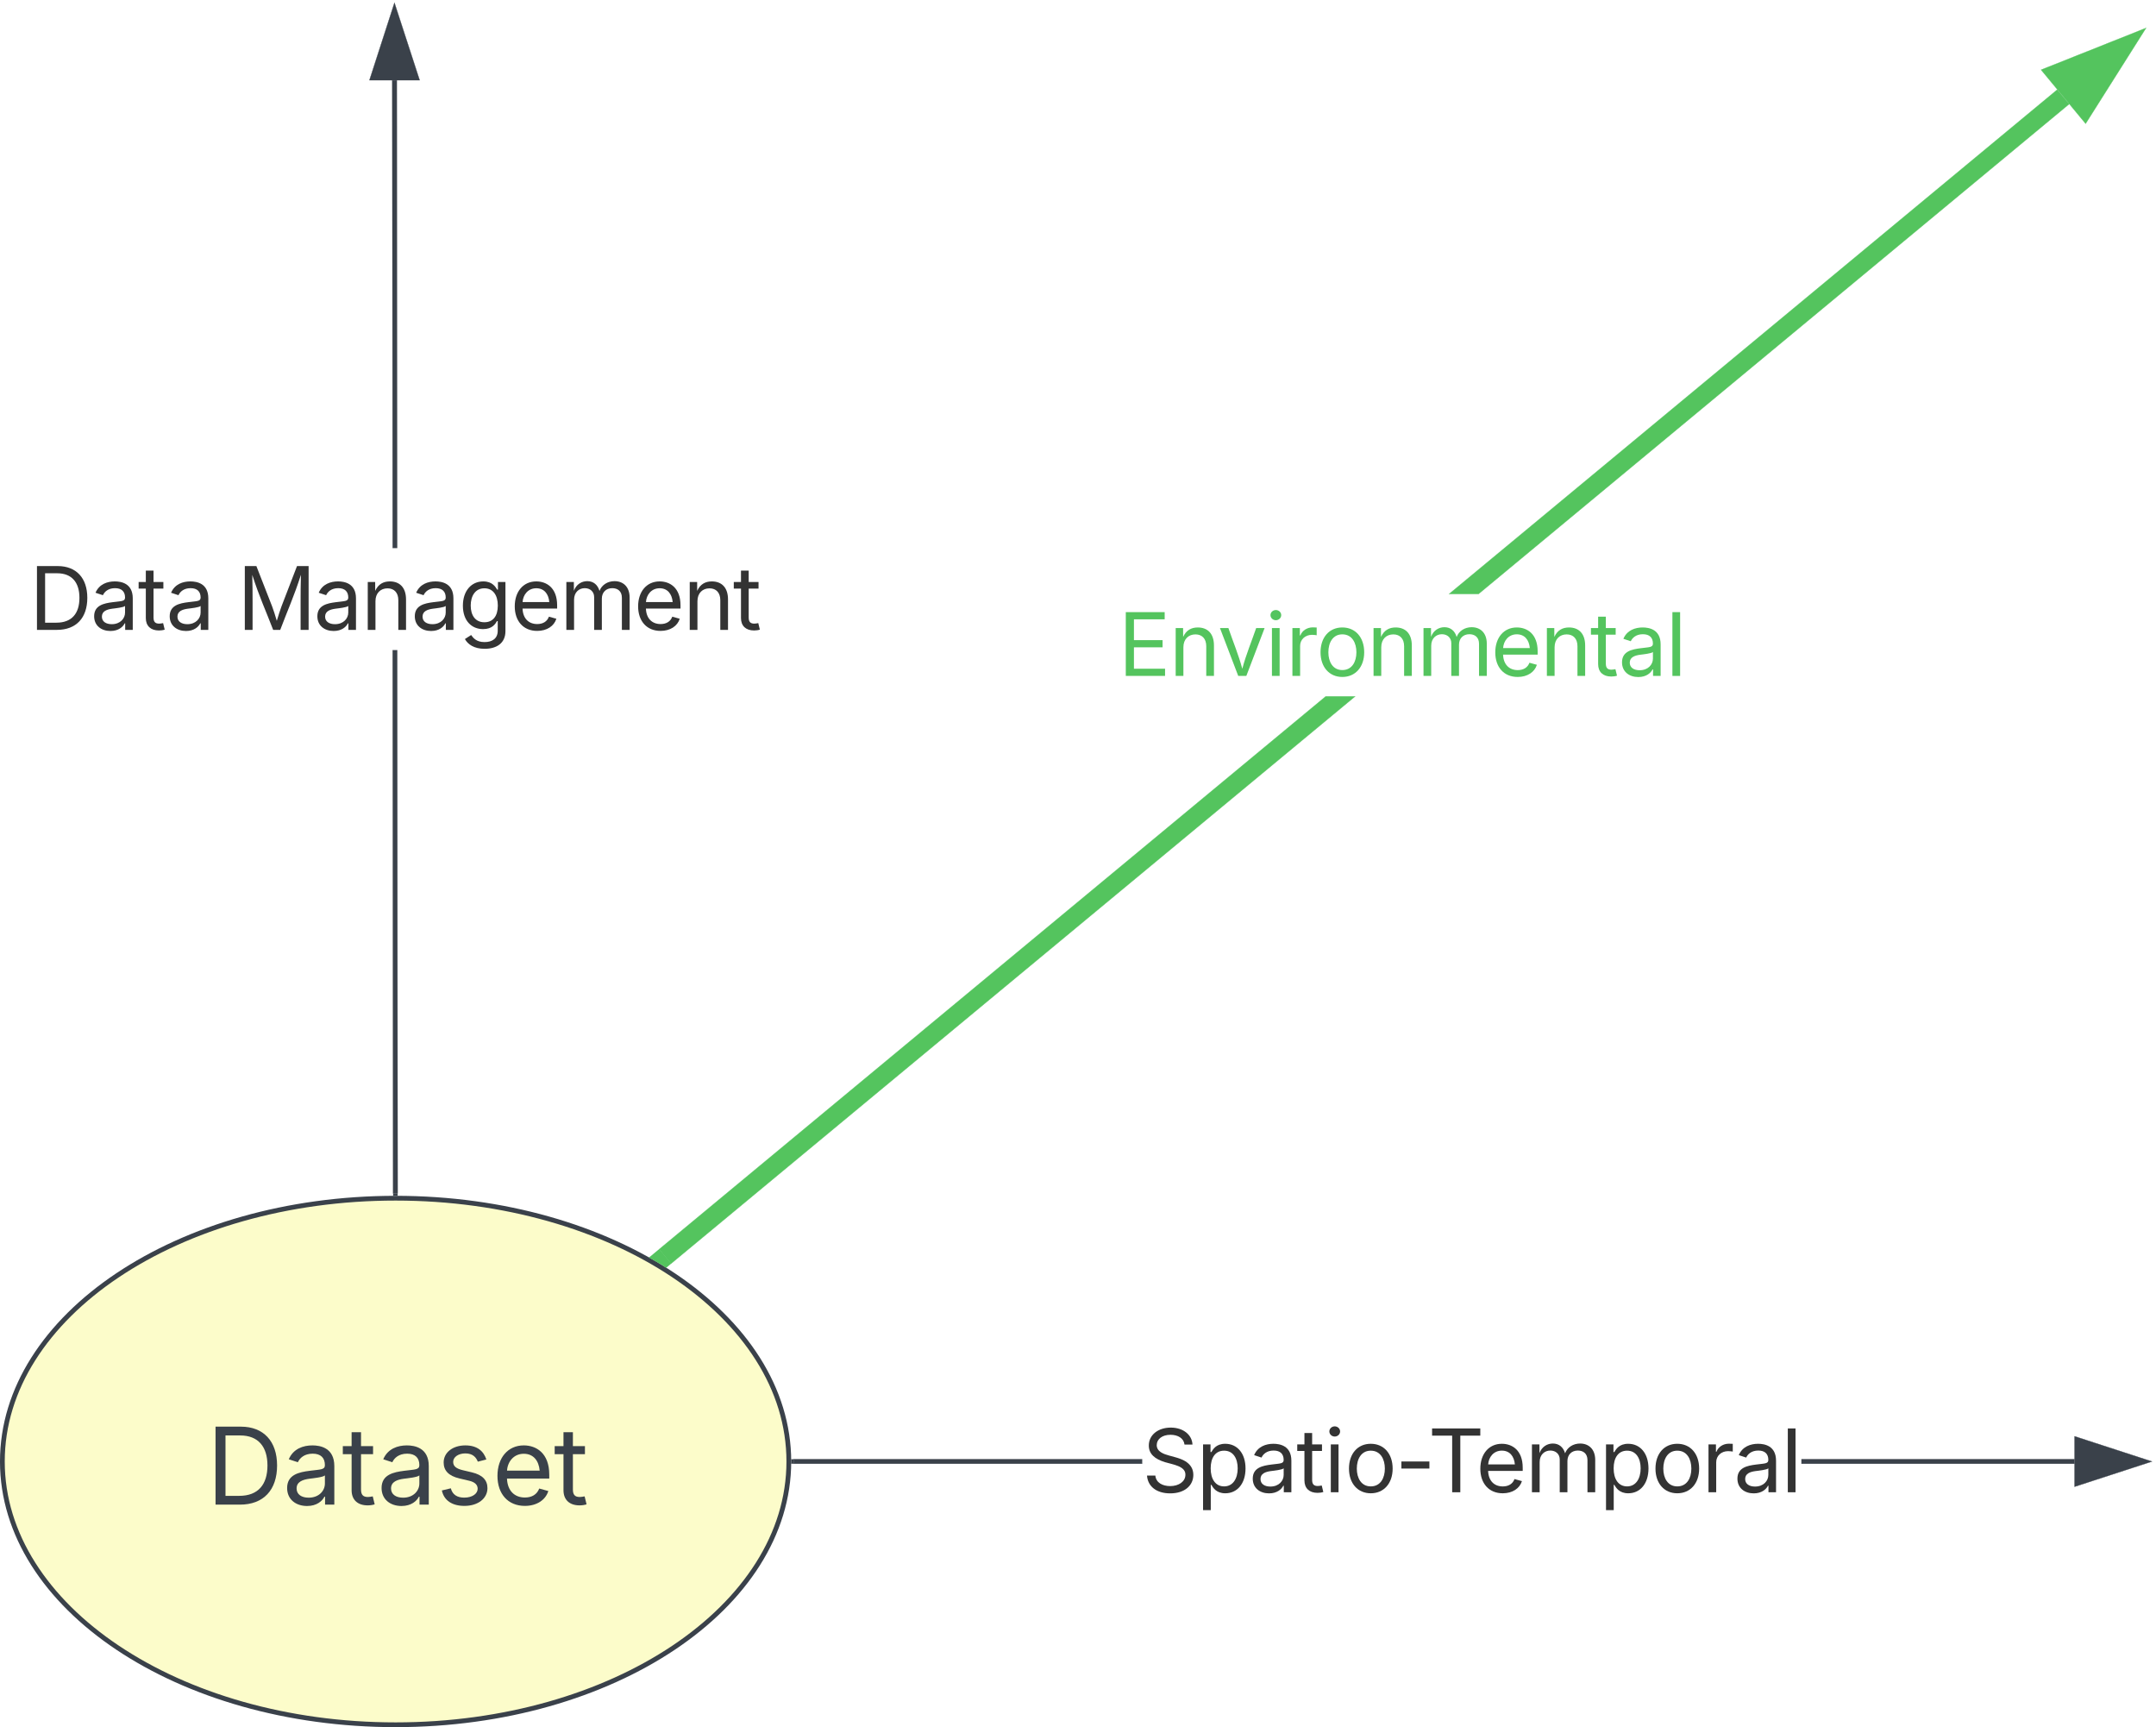 <svg xmlns="http://www.w3.org/2000/svg" xmlns:xlink="http://www.w3.org/1999/xlink" xmlns:lucid="lucid" width="453.26" height="363"><g transform="translate(-364.833 -483.5)" lucid:page-tab-id="OEKfYhbggYdB"><path d="M0 0h1000v1000H0z" fill="#fff"/><path d="M530.67 790.67c0 30.56-37 55.33-82.67 55.33-45.66 0-82.67-24.77-82.67-55.33s37-55.34 82.67-55.34c45.66 0 82.67 24.78 82.67 55.34z" stroke="#3a414a" fill="#fcfcca"/><use xlink:href="#a" transform="matrix(1,0,0,1,370.333,740.333) translate(37.836 59.403)"/><path d="M448.43 734.33h-.95l-.1-114.16h.96zm-.1-135.67h-.95l-.08-98.28h.95z" stroke="#3a414a" stroke-width=".05" fill="#3a414a"/><path d="M448.43 734.85l-.43-.02-.52.02v-.53h.95z" fill="#3a414a"/><path stroke="#3a414a" stroke-width=".05" fill="#3a414a"/><path d="M452.4 499.88h-9.26l4.63-14.26z" fill="#3a414a"/><path d="M453.06 500.36H442.5l5.26-16.28zm-9.27-.95h7.96l-4-12.25z" stroke="#3a414a" stroke-width=".05" fill="#3a414a"/><use xlink:href="#b" transform="matrix(1,0,0,1,370.985,598.662) translate(0 17.222)"/><use xlink:href="#c" transform="matrix(1,0,0,1,370.985,598.662) translate(43.698 17.222)"/><path d="M604.93 791.14h-73.26v-.95h73.26zm196.02 0h-57.38v-.95h57.38z" stroke="#3a414a" stroke-width=".05" fill="#3a414a"/><path d="M531.68 791.14h-.53l.02-.47-.02-.48h.53z" fill="#3a414a"/><path stroke="#3a414a" stroke-width=".05" fill="#3a414a"/><path d="M815.7 790.67l-14.25 4.63v-9.27z" fill="#3a414a"/><path d="M817.25 790.67l-16.28 5.3v-10.6zm-15.33 3.98l12.26-3.98-12.26-4z" stroke="#3a414a" stroke-width=".05" fill="#3a414a"/><use xlink:href="#d" transform="matrix(1,0,0,1,604.927,779.911) translate(0 17.222)"/><path d="M505.9 749.1l-2.5-3.04 140.14-116.2h6.2zm293.95-243.73L675.67 608.34h-6.2l127.86-106z" stroke="#54c45e" stroke-width=".05" fill="#54c45e"/><path d="M505.95 749.07l-1.07.9-1.2-.78-2.42-1.38 2.17-1.8z" fill="#54c45e"/><path stroke="#54c45e" stroke-width=".05" fill="#54c45e"/><path d="M803.1 506.14l-5.93-7.14 13.95-5.54z" fill="#54c45e"/><path d="M803.3 509.5l-9.38-11.33 22.1-8.8zm-2.87-9.67l2.45 2.96 3.32-5.26z" stroke="#54c45e" stroke-width=".05" fill="#54c45e"/><use xlink:href="#e" transform="matrix(1,0,0,1,599.892,608.341) translate(0 17.222)"/><defs><path fill="#3a414a" d="M645 0H180v-1490h484c435 0 692 280 692 742 0 466-257 748-711 748zM370-168h263c363 0 539-218 539-580 0-358-176-574-521-574H370v1154" id="f"/><path fill="#3a414a" d="M471 26C259 26 90-98 90-318c0-256 228-303 435-329 202-27 287-16 287-108 0-139-79-219-234-219-161 0-248 86-283 164l-173-57c86-203 278-265 451-265 150 0 419 46 419 395V0H815v-152h-12C765-73 660 26 471 26zm31-159c199 0 310-134 310-271v-155c-30 35-226 55-295 64-131 17-246 59-246 186 0 116 97 176 231 176" id="g"/><path fill="#3a414a" d="M598-1118v154H368v674c0 100 37 144 132 144 23 0 62-6 92-12L629-6c-37 13-88 20-134 20-193 0-307-107-307-290v-688H20v-154h168v-266h180v266h230" id="h"/><path fill="#3a414a" d="M538 24C308 24 148-78 108-271l171-41c32 123 123 178 257 178 156 0 256-77 256-169 0-77-54-128-164-154l-186-44c-203-48-300-148-300-305 0-192 176-326 414-326 230 0 351 112 402 269l-163 42c-31-80-94-158-238-158-133 0-233 69-233 162 0 83 57 129 188 160l169 40c203 48 298 149 298 302 0 196-179 339-441 339" id="i"/><path fill="#3a414a" d="M628 24c-324 0-524-230-524-574 0-343 198-582 503-582 237 0 487 146 487 559v75H286c9 234 145 362 343 362 132 0 231-58 273-172l174 48C1024-91 857 24 628 24zM287-650h624c-17-190-120-322-304-322-192 0-309 151-320 322" id="j"/><g id="a"><use transform="matrix(0.011,0,0,0.011,0,0)" xlink:href="#f"/><use transform="matrix(0.011,0,0,0.011,16.037,0)" xlink:href="#g"/><use transform="matrix(0.011,0,0,0.011,28.516,0)" xlink:href="#h"/><use transform="matrix(0.011,0,0,0.011,35.894,0)" xlink:href="#g"/><use transform="matrix(0.011,0,0,0.011,48.372,0)" xlink:href="#i"/><use transform="matrix(0.011,0,0,0.011,60.102,0)" xlink:href="#j"/><use transform="matrix(0.011,0,0,0.011,73.058,0)" xlink:href="#h"/></g><path fill="#333" d="M645 0H180v-1490h484c435 0 692 280 692 742 0 466-257 748-711 748zM370-168h263c363 0 539-218 539-580 0-358-176-574-521-574H370v1154" id="k"/><path fill="#333" d="M471 26C259 26 90-98 90-318c0-256 228-303 435-329 202-27 287-16 287-108 0-139-79-219-234-219-161 0-248 86-283 164l-173-57c86-203 278-265 451-265 150 0 419 46 419 395V0H815v-152h-12C765-73 660 26 471 26zm31-159c199 0 310-134 310-271v-155c-30 35-226 55-295 64-131 17-246 59-246 186 0 116 97 176 231 176" id="l"/><path fill="#333" d="M598-1118v154H368v674c0 100 37 144 132 144 23 0 62-6 92-12L629-6c-37 13-88 20-134 20-193 0-307-107-307-290v-688H20v-154h168v-266h180v266h230" id="m"/><g id="b"><use transform="matrix(0.009,0,0,0.009,0,0)" xlink:href="#k"/><use transform="matrix(0.009,0,0,0.009,12.83,0)" xlink:href="#l"/><use transform="matrix(0.009,0,0,0.009,22.812,0)" xlink:href="#m"/><use transform="matrix(0.009,0,0,0.009,28.715,0)" xlink:href="#l"/></g><path fill="#333" d="M180 0v-1490h270l367 940c28 72 75 218 110 339 35-117 81-264 110-339l362-940h271V0h-187c2-448-5-837 7-1287-157 497-311 829-483 1287H842C666-458 514-784 354-1284c12 438 5 843 7 1284H180" id="n"/><path fill="#333" d="M338-670V0H158v-1118h173l1 207c72-158 192-221 342-221 226 0 378 139 378 422V0H872v-695c0-172-96-275-252-275-161 0-282 109-282 300" id="o"/><path fill="#333" d="M611 442c-248 0-391-105-460-228l146-94c47 65 117 165 314 165 178 0 307-82 307-266v-224h-17C863-141 792-18 576-18c-268 0-472-195-472-546 0-346 197-568 476-568 216 0 288 133 326 193h17v-179h175V29c0 289-215 413-487 413zm-5-620c203 0 314-146 314-390 0-237-108-403-314-403-213 0-319 180-319 403 0 230 109 390 319 390" id="p"/><path fill="#333" d="M628 24c-324 0-524-230-524-574 0-343 198-582 503-582 237 0 487 146 487 559v75H286c9 234 145 362 343 362 132 0 231-58 273-172l174 48C1024-91 857 24 628 24zM287-650h624c-17-190-120-322-304-322-192 0-309 151-320 322" id="q"/><path fill="#333" d="M158 0v-1118h175l1 205c55-151 181-225 313-225 147 0 245 90 285 228 53-141 190-228 352-228 194 0 352 125 352 384V0h-181v-749c0-161-105-225-225-225-151 0-243 103-243 244V0H807v-767c0-124-93-207-219-207-131 0-250 92-250 270V0H158" id="r"/><g id="c"><use transform="matrix(0.009,0,0,0.009,0,0)" xlink:href="#n"/><use transform="matrix(0.009,0,0,0.009,16.059,0)" xlink:href="#l"/><use transform="matrix(0.009,0,0,0.009,26.042,0)" xlink:href="#o"/><use transform="matrix(0.009,0,0,0.009,36.545,0)" xlink:href="#l"/><use transform="matrix(0.009,0,0,0.009,46.528,0)" xlink:href="#p"/><use transform="matrix(0.009,0,0,0.009,57.431,0)" xlink:href="#q"/><use transform="matrix(0.009,0,0,0.009,67.795,0)" xlink:href="#r"/><use transform="matrix(0.009,0,0,0.009,83.368,0)" xlink:href="#q"/><use transform="matrix(0.009,0,0,0.009,93.733,0)" xlink:href="#o"/><use transform="matrix(0.009,0,0,0.009,104.236,0)" xlink:href="#m"/></g><path fill="#333" d="M657 26c-323 0-524-166-541-416h195c15 169 171 246 346 246 202 0 356-106 356-265 5-203-294-238-475-293-239-73-380-191-380-389 0-252 224-419 512-419 294 0 499 171 508 396H992c-17-145-151-228-328-228-193 0-321 102-321 242 0 156 175 211 284 241l149 41c160 44 422 134 422 412 0 244-197 432-541 432" id="s"/><path fill="#333" d="M158 418v-1536h174v179h20c37-59 106-193 324-193 279 0 474 222 474 576 0 356-194 580-473 580-213 0-288-135-325-197h-14v591H158zm492-555c209 0 317-186 317-421 0-232-105-413-317-413-206 0-314 166-314 413 0 249 111 421 314 421" id="t"/><path fill="#333" d="M158 0v-1118h180V0H158zm91-1301c-68 0-125-53-125-119s57-119 125-119c69 0 126 53 126 119s-57 119-126 119" id="u"/><path fill="#333" d="M613 24c-304 0-509-231-509-576 0-350 205-580 509-580 305 0 511 230 511 580 0 345-206 576-511 576zm0-161c226 0 329-195 329-415 0-222-103-419-329-419-223 0-326 196-326 419 0 220 103 415 326 415" id="v"/><path fill="#333" d="M798-719v166H144v-166h654" id="w"/><path fill="#333" d="M98-1322v-168h1126v168H757V0H567v-1322H98" id="x"/><path fill="#333" d="M158 0v-1118h174v172h12c41-113 157-188 290-188 26 0 70 2 91 3v181c-11-2-60-10-108-10-161 0-279 109-279 260V0H158" id="y"/><path fill="#333" d="M338-1490V0H158v-1490h180" id="z"/><g id="d"><use transform="matrix(0.009,0,0,0.009,0,0)" xlink:href="#s"/><use transform="matrix(0.009,0,0,0.009,11.406,0)" xlink:href="#t"/><use transform="matrix(0.009,0,0,0.009,22.465,0)" xlink:href="#l"/><use transform="matrix(0.009,0,0,0.009,32.448,0)" xlink:href="#m"/><use transform="matrix(0.009,0,0,0.009,38.264,0)" xlink:href="#u"/><use transform="matrix(0.009,0,0,0.009,42.569,0)" xlink:href="#v"/><use transform="matrix(0.009,0,0,0.009,53.229,0)" xlink:href="#w"/><use transform="matrix(0.009,0,0,0.009,60.095,0)" xlink:href="#x"/><use transform="matrix(0.009,0,0,0.009,70.182,0)" xlink:href="#q"/><use transform="matrix(0.009,0,0,0.009,80.547,0)" xlink:href="#r"/><use transform="matrix(0.009,0,0,0.009,96.12,0)" xlink:href="#t"/><use transform="matrix(0.009,0,0,0.009,107.005,0)" xlink:href="#v"/><use transform="matrix(0.009,0,0,0.009,117.665,0)" xlink:href="#y"/><use transform="matrix(0.009,0,0,0.009,124.358,0)" xlink:href="#l"/><use transform="matrix(0.009,0,0,0.009,134.34,0)" xlink:href="#z"/></g><path fill="#54c45e" d="M180 0v-1490h908v168H370v486h669v168H370v500h727V0H180" id="A"/><path fill="#54c45e" d="M338-670V0H158v-1118h173l1 207c72-158 192-221 342-221 226 0 378 139 378 422V0H872v-695c0-172-96-275-252-275-161 0-282 109-282 300" id="B"/><path fill="#54c45e" d="M481 0L54-1118h197c107 314 236 620 325 951 87-331 217-637 324-951h197L670 0H481" id="C"/><path fill="#54c45e" d="M158 0v-1118h180V0H158zm91-1301c-68 0-125-53-125-119s57-119 125-119c69 0 126 53 126 119s-57 119-126 119" id="D"/><path fill="#54c45e" d="M158 0v-1118h174v172h12c41-113 157-188 290-188 26 0 70 2 91 3v181c-11-2-60-10-108-10-161 0-279 109-279 260V0H158" id="E"/><path fill="#54c45e" d="M613 24c-304 0-509-231-509-576 0-350 205-580 509-580 305 0 511 230 511 580 0 345-206 576-511 576zm0-161c226 0 329-195 329-415 0-222-103-419-329-419-223 0-326 196-326 419 0 220 103 415 326 415" id="F"/><path fill="#54c45e" d="M158 0v-1118h175l1 205c55-151 181-225 313-225 147 0 245 90 285 228 53-141 190-228 352-228 194 0 352 125 352 384V0h-181v-749c0-161-105-225-225-225-151 0-243 103-243 244V0H807v-767c0-124-93-207-219-207-131 0-250 92-250 270V0H158" id="G"/><path fill="#54c45e" d="M628 24c-324 0-524-230-524-574 0-343 198-582 503-582 237 0 487 146 487 559v75H286c9 234 145 362 343 362 132 0 231-58 273-172l174 48C1024-91 857 24 628 24zM287-650h624c-17-190-120-322-304-322-192 0-309 151-320 322" id="H"/><path fill="#54c45e" d="M598-1118v154H368v674c0 100 37 144 132 144 23 0 62-6 92-12L629-6c-37 13-88 20-134 20-193 0-307-107-307-290v-688H20v-154h168v-266h180v266h230" id="I"/><path fill="#54c45e" d="M471 26C259 26 90-98 90-318c0-256 228-303 435-329 202-27 287-16 287-108 0-139-79-219-234-219-161 0-248 86-283 164l-173-57c86-203 278-265 451-265 150 0 419 46 419 395V0H815v-152h-12C765-73 660 26 471 26zm31-159c199 0 310-134 310-271v-155c-30 35-226 55-295 64-131 17-246 59-246 186 0 116 97 176 231 176" id="J"/><path fill="#54c45e" d="M338-1490V0H158v-1490h180" id="K"/><g id="e"><use transform="matrix(0.009,0,0,0.009,0,0)" xlink:href="#A"/><use transform="matrix(0.009,0,0,0.009,10.686,0)" xlink:href="#B"/><use transform="matrix(0.009,0,0,0.009,20.929,0)" xlink:href="#C"/><use transform="matrix(0.009,0,0,0.009,30.92,0)" xlink:href="#D"/><use transform="matrix(0.009,0,0,0.009,35.226,0)" xlink:href="#E"/><use transform="matrix(0.009,0,0,0.009,41.623,0)" xlink:href="#F"/><use transform="matrix(0.009,0,0,0.009,52.283,0)" xlink:href="#B"/><use transform="matrix(0.009,0,0,0.009,62.786,0)" xlink:href="#G"/><use transform="matrix(0.009,0,0,0.009,78.359,0)" xlink:href="#H"/><use transform="matrix(0.009,0,0,0.009,88.724,0)" xlink:href="#B"/><use transform="matrix(0.009,0,0,0.009,99.227,0)" xlink:href="#I"/><use transform="matrix(0.009,0,0,0.009,105.13,0)" xlink:href="#J"/><use transform="matrix(0.009,0,0,0.009,115.113,0)" xlink:href="#K"/></g></defs></g></svg>